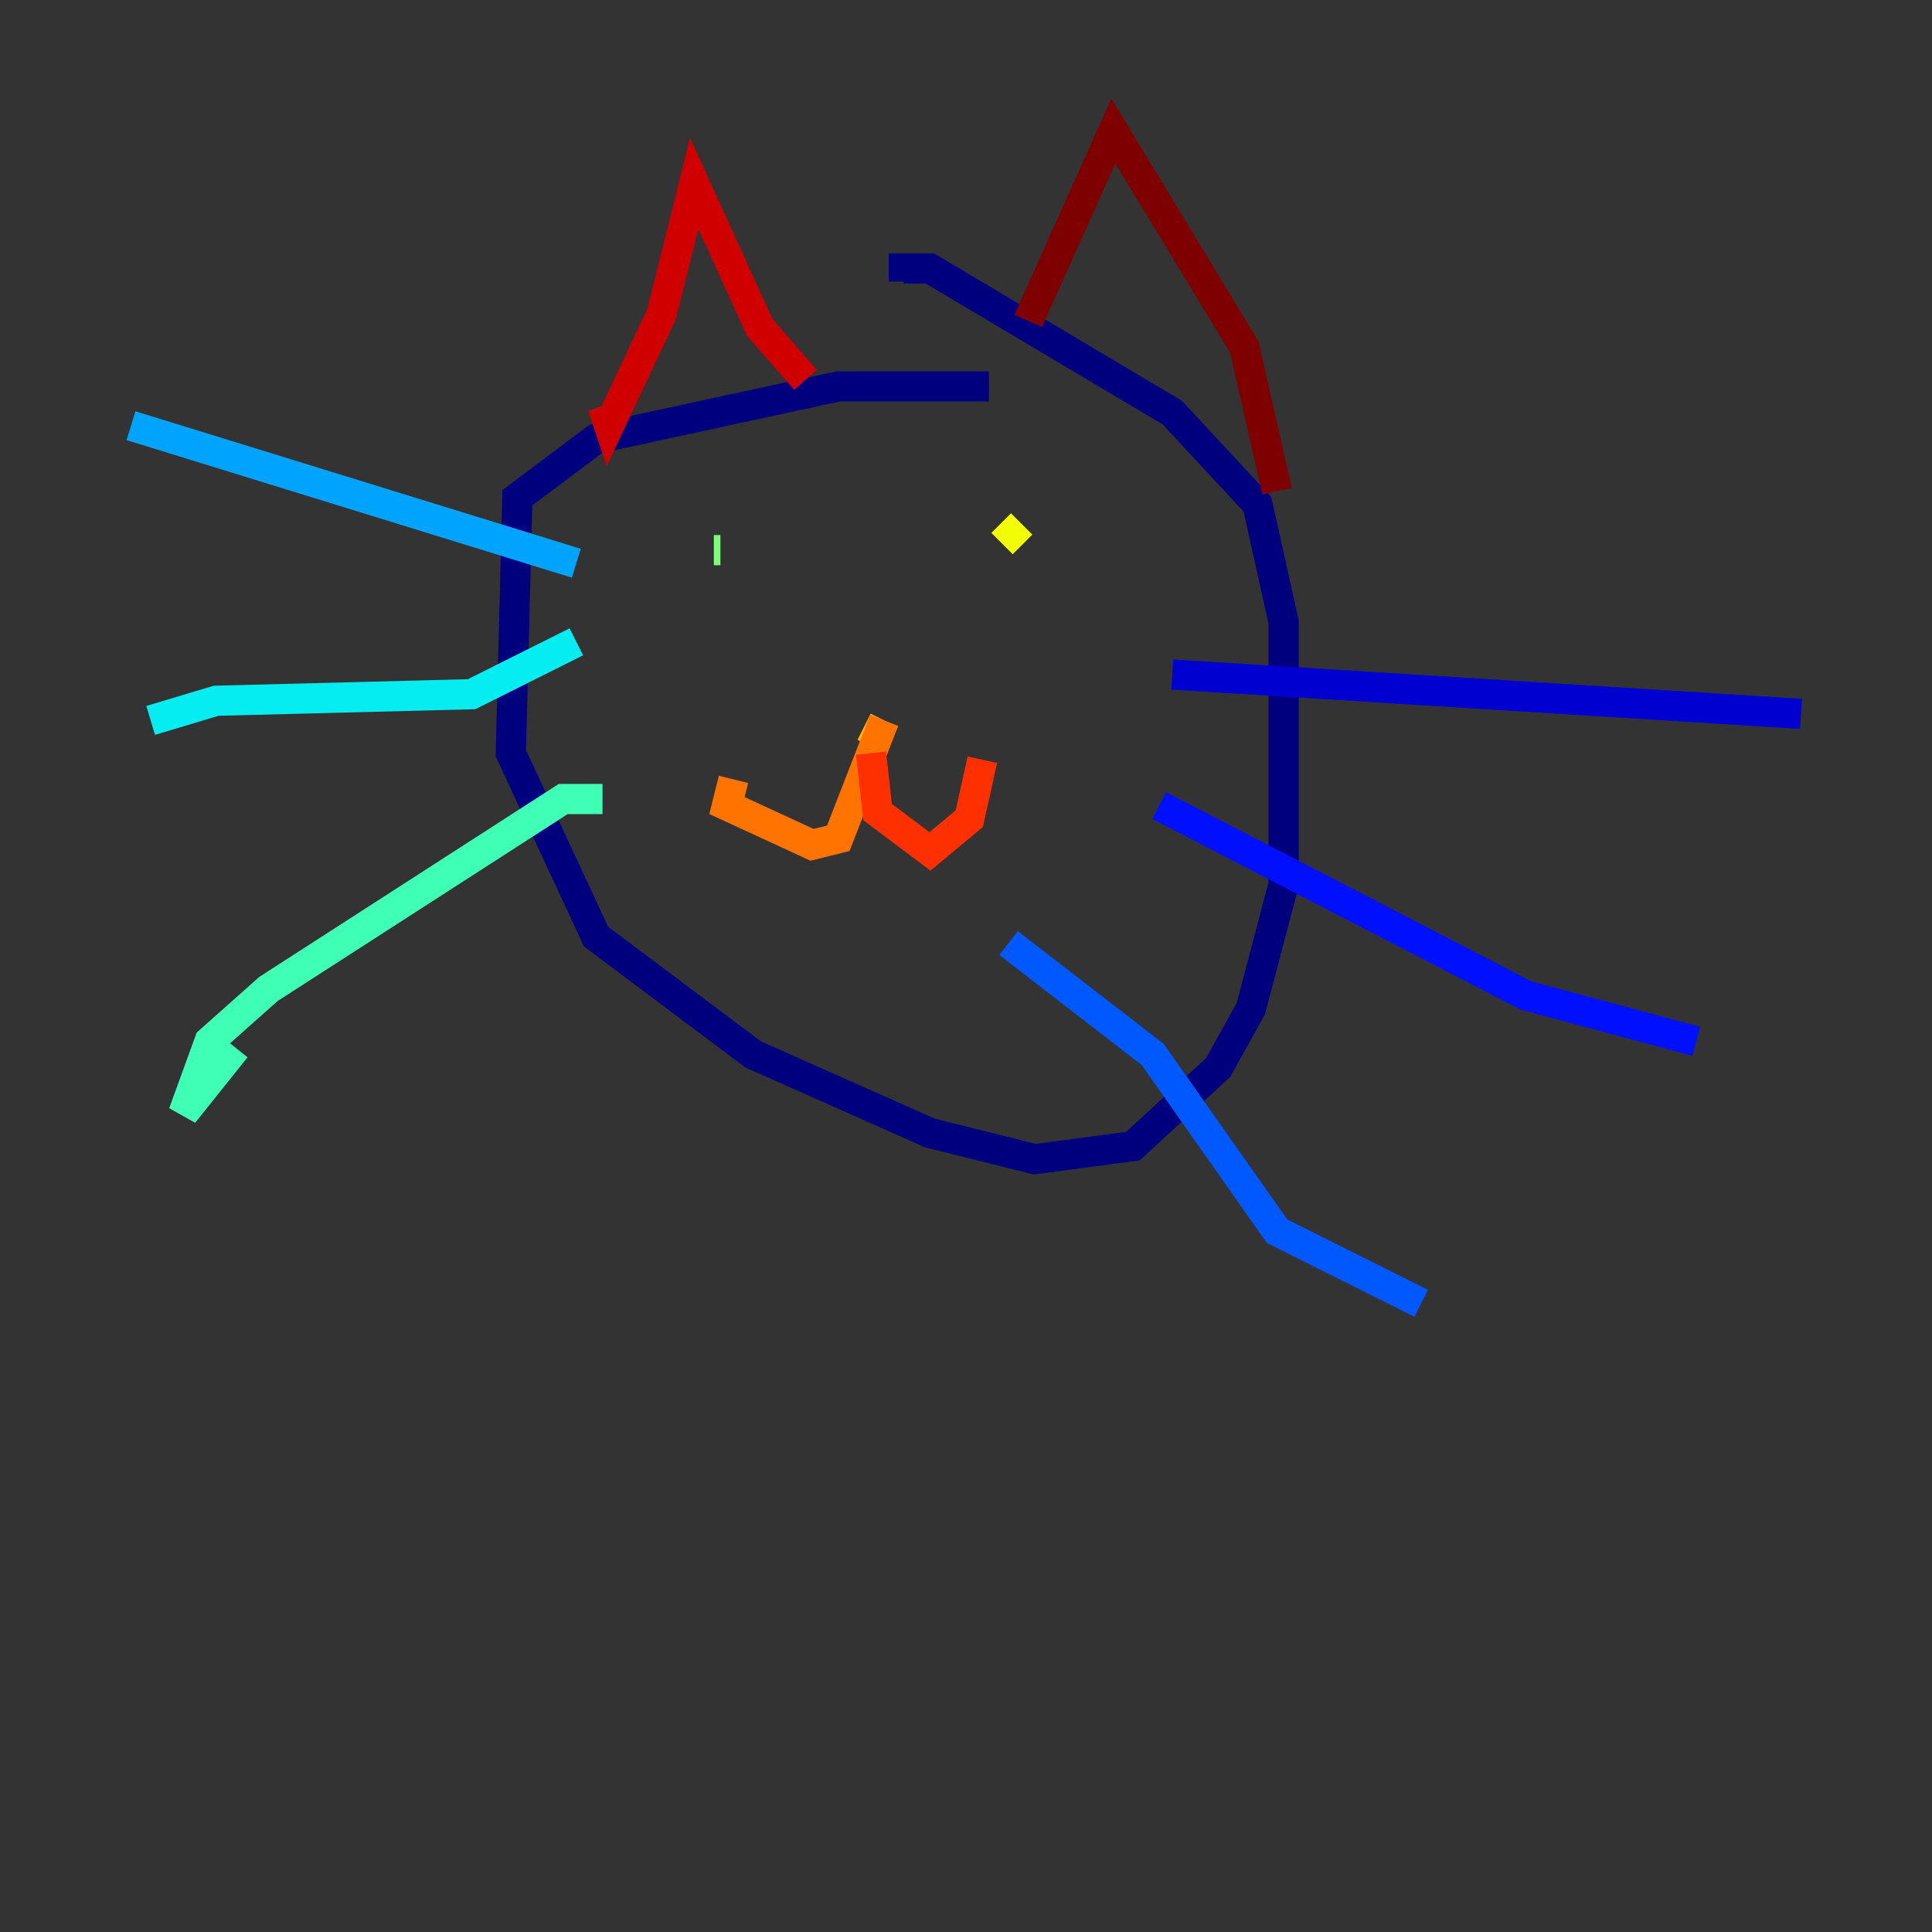 <?xml version="1.0" encoding="utf-8" ?>
<svg baseProfile="tiny" height="128" version="1.2" viewBox="0,0,128,128" width="128" xmlns="http://www.w3.org/2000/svg" xmlns:ev="http://www.w3.org/2001/xml-events" xmlns:xlink="http://www.w3.org/1999/xlink"><rect x="0" y="0" width="128" height="128" fill="#333333" stroke="none"/><defs /><polyline fill="none" points="65.519,25.6 55.539,25.6 39.485,29.071 34.278,32.976 33.844,49.898 39.485,62.047 49.898,69.858 61.614,75.064 68.556,76.8 75.064,75.932 80.705,70.725 82.875,66.82 85.044,58.576 85.044,41.22 83.308,33.41 77.668,27.336 61.614,17.79 59.878,17.79 59.878,18.658" stroke="#00007f" stroke-width="2" /><polyline fill="none" points="77.668,44.691 119.322,47.295" stroke="#0000d1" stroke-width="2" /><polyline fill="none" points="76.8,53.37 101.098,65.953 112.38,68.99" stroke="#0010ff" stroke-width="2" /><polyline fill="none" points="66.82,62.481 76.366,69.858 84.61,81.573 94.156,86.346" stroke="#0058ff" stroke-width="2" /><polyline fill="none" points="38.183,37.315 8.678,28.203" stroke="#00a4ff" stroke-width="2" /><polyline fill="none" points="38.183,42.522 31.241,45.993 14.319,46.427 9.98,47.729" stroke="#05ecf1" stroke-width="2" /><polyline fill="none" points="39.919,52.936 37.315,52.936 17.79,65.519 13.885,68.99 12.149,73.763 15.62,69.424" stroke="#3fffb7" stroke-width="2" /><polyline fill="none" points="47.295,36.447 47.729,36.447" stroke="#7cff79" stroke-width="2" /><polyline fill="none" points="62.915,35.58 62.915,35.58" stroke="#b7ff3f" stroke-width="2" /><polyline fill="none" points="67.688,34.712 66.386,36.014" stroke="#f1fc05" stroke-width="2" /><polyline fill="none" points="58.576,47.729 57.709,49.464" stroke="#ffb900" stroke-width="2" /><polyline fill="none" points="58.576,47.729 55.539,55.539 53.803,55.973 48.163,53.37 48.597,51.634" stroke="#ff7300" stroke-width="2" /><polyline fill="none" points="57.709,49.898 58.142,53.803 61.614,56.407 64.217,54.237 65.085,50.332" stroke="#ff3000" stroke-width="2" /><polyline fill="none" points="39.919,26.902 40.352,28.203 43.824,20.827 45.993,12.149 50.332,21.695 53.37,25.166" stroke="#d10000" stroke-width="2" /><polyline fill="none" points="68.122,21.261 73.763,8.678 82.441,22.997 84.61,32.542" stroke="#7f0000" stroke-width="2" /></svg>
